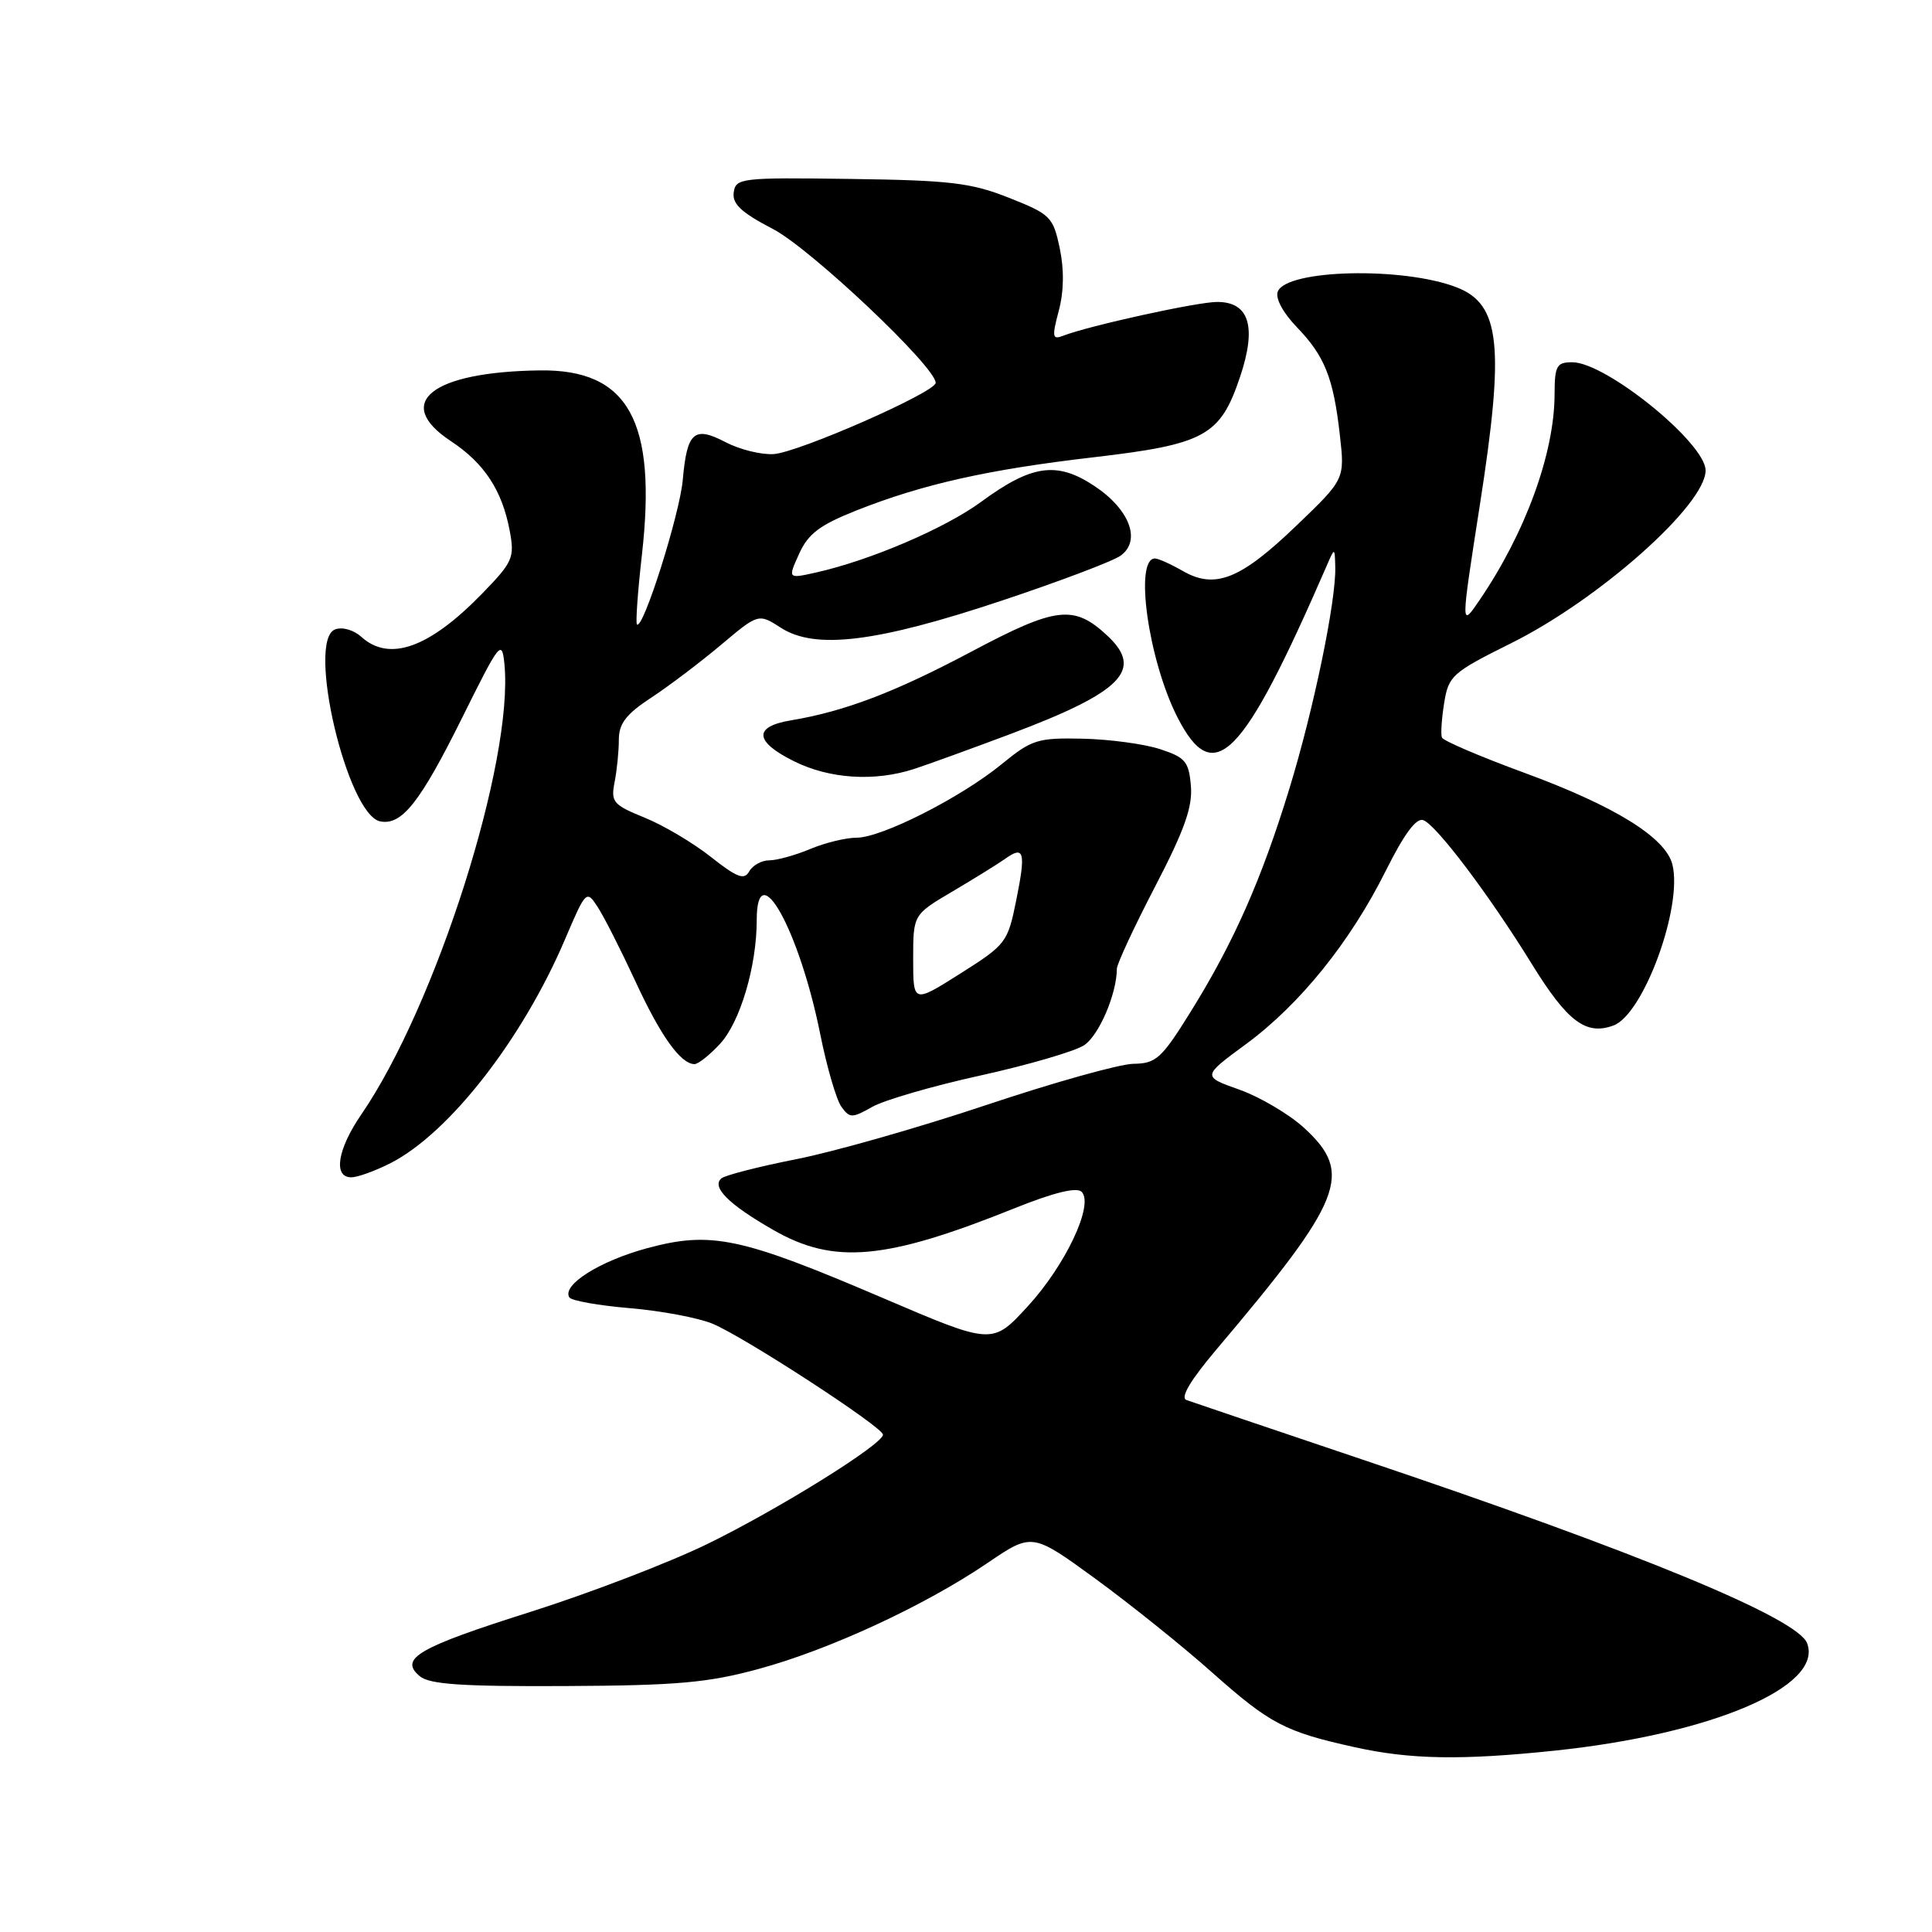 <?xml version="1.0" encoding="UTF-8" standalone="no"?>
<!DOCTYPE svg PUBLIC "-//W3C//DTD SVG 1.1//EN" "http://www.w3.org/Graphics/SVG/1.1/DTD/svg11.dtd" >
<svg xmlns="http://www.w3.org/2000/svg" xmlns:xlink="http://www.w3.org/1999/xlink" version="1.1" viewBox="0 0 256 256">
 <g >
 <path fill="currentColor"
d=" M 206.00 231.97 C 226.79 229.79 241.65 223.47 239.45 217.73 C 238.17 214.40 217.18 205.73 180.50 193.39 C 168.40 189.31 157.92 185.77 157.21 185.51 C 156.36 185.20 157.74 182.88 161.22 178.77 C 178.02 158.91 179.38 155.48 172.80 149.45 C 170.82 147.64 166.96 145.36 164.24 144.39 C 159.28 142.63 159.28 142.63 165.10 138.35 C 172.26 133.08 178.93 124.80 183.65 115.33 C 186.08 110.47 187.67 108.32 188.61 108.68 C 190.36 109.35 197.40 118.69 203.02 127.81 C 207.70 135.38 210.16 137.23 213.80 135.88 C 217.78 134.40 223.00 120.14 221.60 114.55 C 220.70 110.97 213.97 106.80 201.93 102.38 C 196.12 100.25 191.23 98.15 191.06 97.73 C 190.89 97.31 191.02 95.25 191.36 93.15 C 191.94 89.54 192.41 89.12 200.23 85.23 C 211.88 79.44 226.00 66.90 226.00 62.34 C 226.00 58.71 212.80 48.00 208.33 48.00 C 206.26 48.00 206.00 48.47 205.99 52.25 C 205.97 60.06 202.13 70.59 196.06 79.50 C 193.54 83.20 193.54 83.27 196.09 66.90 C 199.39 45.80 198.80 40.32 193.03 38.08 C 185.94 35.32 170.44 35.69 169.31 38.64 C 168.97 39.52 170.00 41.44 171.81 43.32 C 175.54 47.19 176.68 50.04 177.54 57.66 C 178.20 63.50 178.20 63.50 171.74 69.69 C 164.37 76.77 161.00 78.11 156.73 75.66 C 155.14 74.75 153.48 74.00 153.04 74.00 C 150.26 74.00 152.17 87.49 156.01 95.03 C 160.84 104.49 164.62 100.67 175.78 75.00 C 176.86 72.50 176.86 72.50 176.93 75.14 C 177.05 79.61 174.07 93.99 170.85 104.50 C 167.16 116.55 163.46 124.91 157.77 134.06 C 153.91 140.27 153.19 140.92 150.19 140.96 C 148.37 140.98 139.59 143.44 130.69 146.42 C 121.79 149.40 110.45 152.63 105.50 153.60 C 100.55 154.58 96.09 155.72 95.59 156.14 C 94.24 157.29 96.56 159.60 102.49 162.99 C 110.52 167.59 117.34 166.97 134.41 160.11 C 139.63 158.01 142.67 157.27 143.32 157.92 C 144.99 159.59 141.19 167.66 136.15 173.13 C 131.49 178.20 131.49 178.20 117.00 172.00 C 98.12 163.92 94.23 163.10 85.72 165.40 C 79.43 167.11 74.43 170.27 75.44 171.91 C 75.71 172.35 79.32 172.99 83.47 173.34 C 87.61 173.69 92.54 174.62 94.42 175.40 C 98.66 177.17 117.00 189.11 117.00 190.10 C 117.00 191.37 103.14 200.00 93.68 204.61 C 88.63 207.07 78.14 211.09 70.36 213.56 C 55.35 218.31 52.82 219.78 55.64 222.12 C 56.93 223.19 61.30 223.48 74.91 223.41 C 89.67 223.34 93.79 222.98 100.50 221.15 C 109.91 218.60 122.52 212.76 130.84 207.11 C 136.76 203.09 136.76 203.09 145.13 209.18 C 149.73 212.54 156.71 218.13 160.62 221.62 C 168.29 228.43 170.27 229.47 179.50 231.51 C 186.88 233.15 193.66 233.26 206.00 231.97 Z  M 51.79 154.10 C 59.54 150.12 69.24 137.68 74.87 124.46 C 77.64 117.97 77.71 117.90 79.20 120.19 C 80.03 121.46 82.27 125.88 84.18 130.00 C 87.53 137.27 90.20 141.00 92.03 141.00 C 92.52 141.00 94.04 139.79 95.40 138.32 C 98.07 135.45 100.27 128.03 100.27 121.93 C 100.27 113.08 105.92 123.22 108.69 137.05 C 109.57 141.43 110.83 145.75 111.49 146.65 C 112.60 148.18 112.90 148.18 115.59 146.66 C 117.19 145.76 123.65 143.88 129.95 142.50 C 136.24 141.11 142.41 139.31 143.65 138.50 C 145.62 137.20 147.98 131.70 147.99 128.36 C 148.00 127.73 150.27 122.84 153.05 117.49 C 156.93 110.03 158.04 106.93 157.80 104.14 C 157.53 100.91 157.07 100.36 153.70 99.26 C 151.62 98.58 147.01 97.96 143.47 97.88 C 137.49 97.75 136.71 98.00 132.76 101.23 C 127.34 105.67 116.83 111.00 113.50 111.00 C 112.09 111.00 109.32 111.67 107.35 112.50 C 105.37 113.33 102.93 114.00 101.93 114.00 C 100.92 114.00 99.73 114.66 99.28 115.46 C 98.62 116.65 97.67 116.29 94.20 113.55 C 91.85 111.69 87.90 109.35 85.41 108.34 C 81.23 106.64 80.92 106.27 81.44 103.62 C 81.75 102.04 82.00 99.52 82.00 98.01 C 82.00 95.89 82.96 94.63 86.25 92.47 C 88.59 90.94 92.75 87.79 95.50 85.48 C 100.50 81.27 100.50 81.27 103.50 83.20 C 108.04 86.11 116.18 85.11 132.73 79.59 C 140.42 77.03 147.52 74.34 148.50 73.62 C 151.25 71.61 149.68 67.48 144.99 64.38 C 140.04 61.10 136.71 61.57 130.00 66.50 C 125.23 70.00 115.33 74.24 108.17 75.85 C 104.38 76.70 104.38 76.70 105.89 73.38 C 107.08 70.73 108.62 69.57 113.45 67.65 C 122.25 64.16 130.88 62.22 144.92 60.59 C 159.65 58.87 161.69 57.76 164.31 49.95 C 166.55 43.29 165.54 40.00 161.27 40.01 C 158.63 40.01 144.30 43.16 140.87 44.49 C 139.44 45.05 139.37 44.66 140.29 41.19 C 140.97 38.65 141.02 35.73 140.42 32.89 C 139.54 28.73 139.20 28.39 133.70 26.21 C 128.68 24.22 125.92 23.89 112.71 23.71 C 98.18 23.51 97.49 23.59 97.22 25.50 C 97.01 27.03 98.24 28.17 102.43 30.35 C 107.41 32.94 124.03 48.65 123.98 50.73 C 123.96 51.98 105.78 59.97 102.50 60.17 C 100.85 60.27 97.99 59.56 96.14 58.59 C 91.96 56.41 91.03 57.23 90.47 63.60 C 90.06 68.17 85.20 83.53 84.40 82.74 C 84.21 82.54 84.50 78.42 85.05 73.58 C 87.07 55.79 83.28 48.92 71.53 49.08 C 57.20 49.27 52.04 53.35 59.71 58.43 C 64.18 61.38 66.53 64.96 67.54 70.33 C 68.21 73.91 67.96 74.46 63.88 78.66 C 56.87 85.87 51.59 87.75 47.87 84.38 C 46.85 83.46 45.35 83.04 44.40 83.40 C 40.57 84.87 46.01 107.99 50.39 108.84 C 53.25 109.39 55.67 106.32 61.24 95.10 C 66.23 85.04 66.51 84.68 66.84 88.00 C 68.09 100.80 57.78 133.24 47.87 147.68 C 44.71 152.28 44.12 156.00 46.54 156.00 C 47.39 156.00 49.75 155.14 51.79 154.10 Z  M 121.10 101.90 C 122.97 101.29 128.78 99.18 134.00 97.22 C 148.68 91.69 151.57 88.75 146.75 84.25 C 142.31 80.10 139.98 80.37 128.82 86.29 C 118.58 91.73 111.95 94.26 104.75 95.46 C 99.79 96.29 99.97 98.28 105.25 100.89 C 109.94 103.21 115.88 103.59 121.10 101.90 Z  M 121.00 127.07 C 121.00 121.19 121.00 121.19 126.25 118.10 C 129.14 116.39 132.27 114.45 133.20 113.79 C 135.71 111.99 135.95 112.88 134.66 119.27 C 133.53 124.88 133.32 125.16 127.25 129.00 C 121.00 132.95 121.00 132.95 121.00 127.07 Z "/>
</g>
</svg>